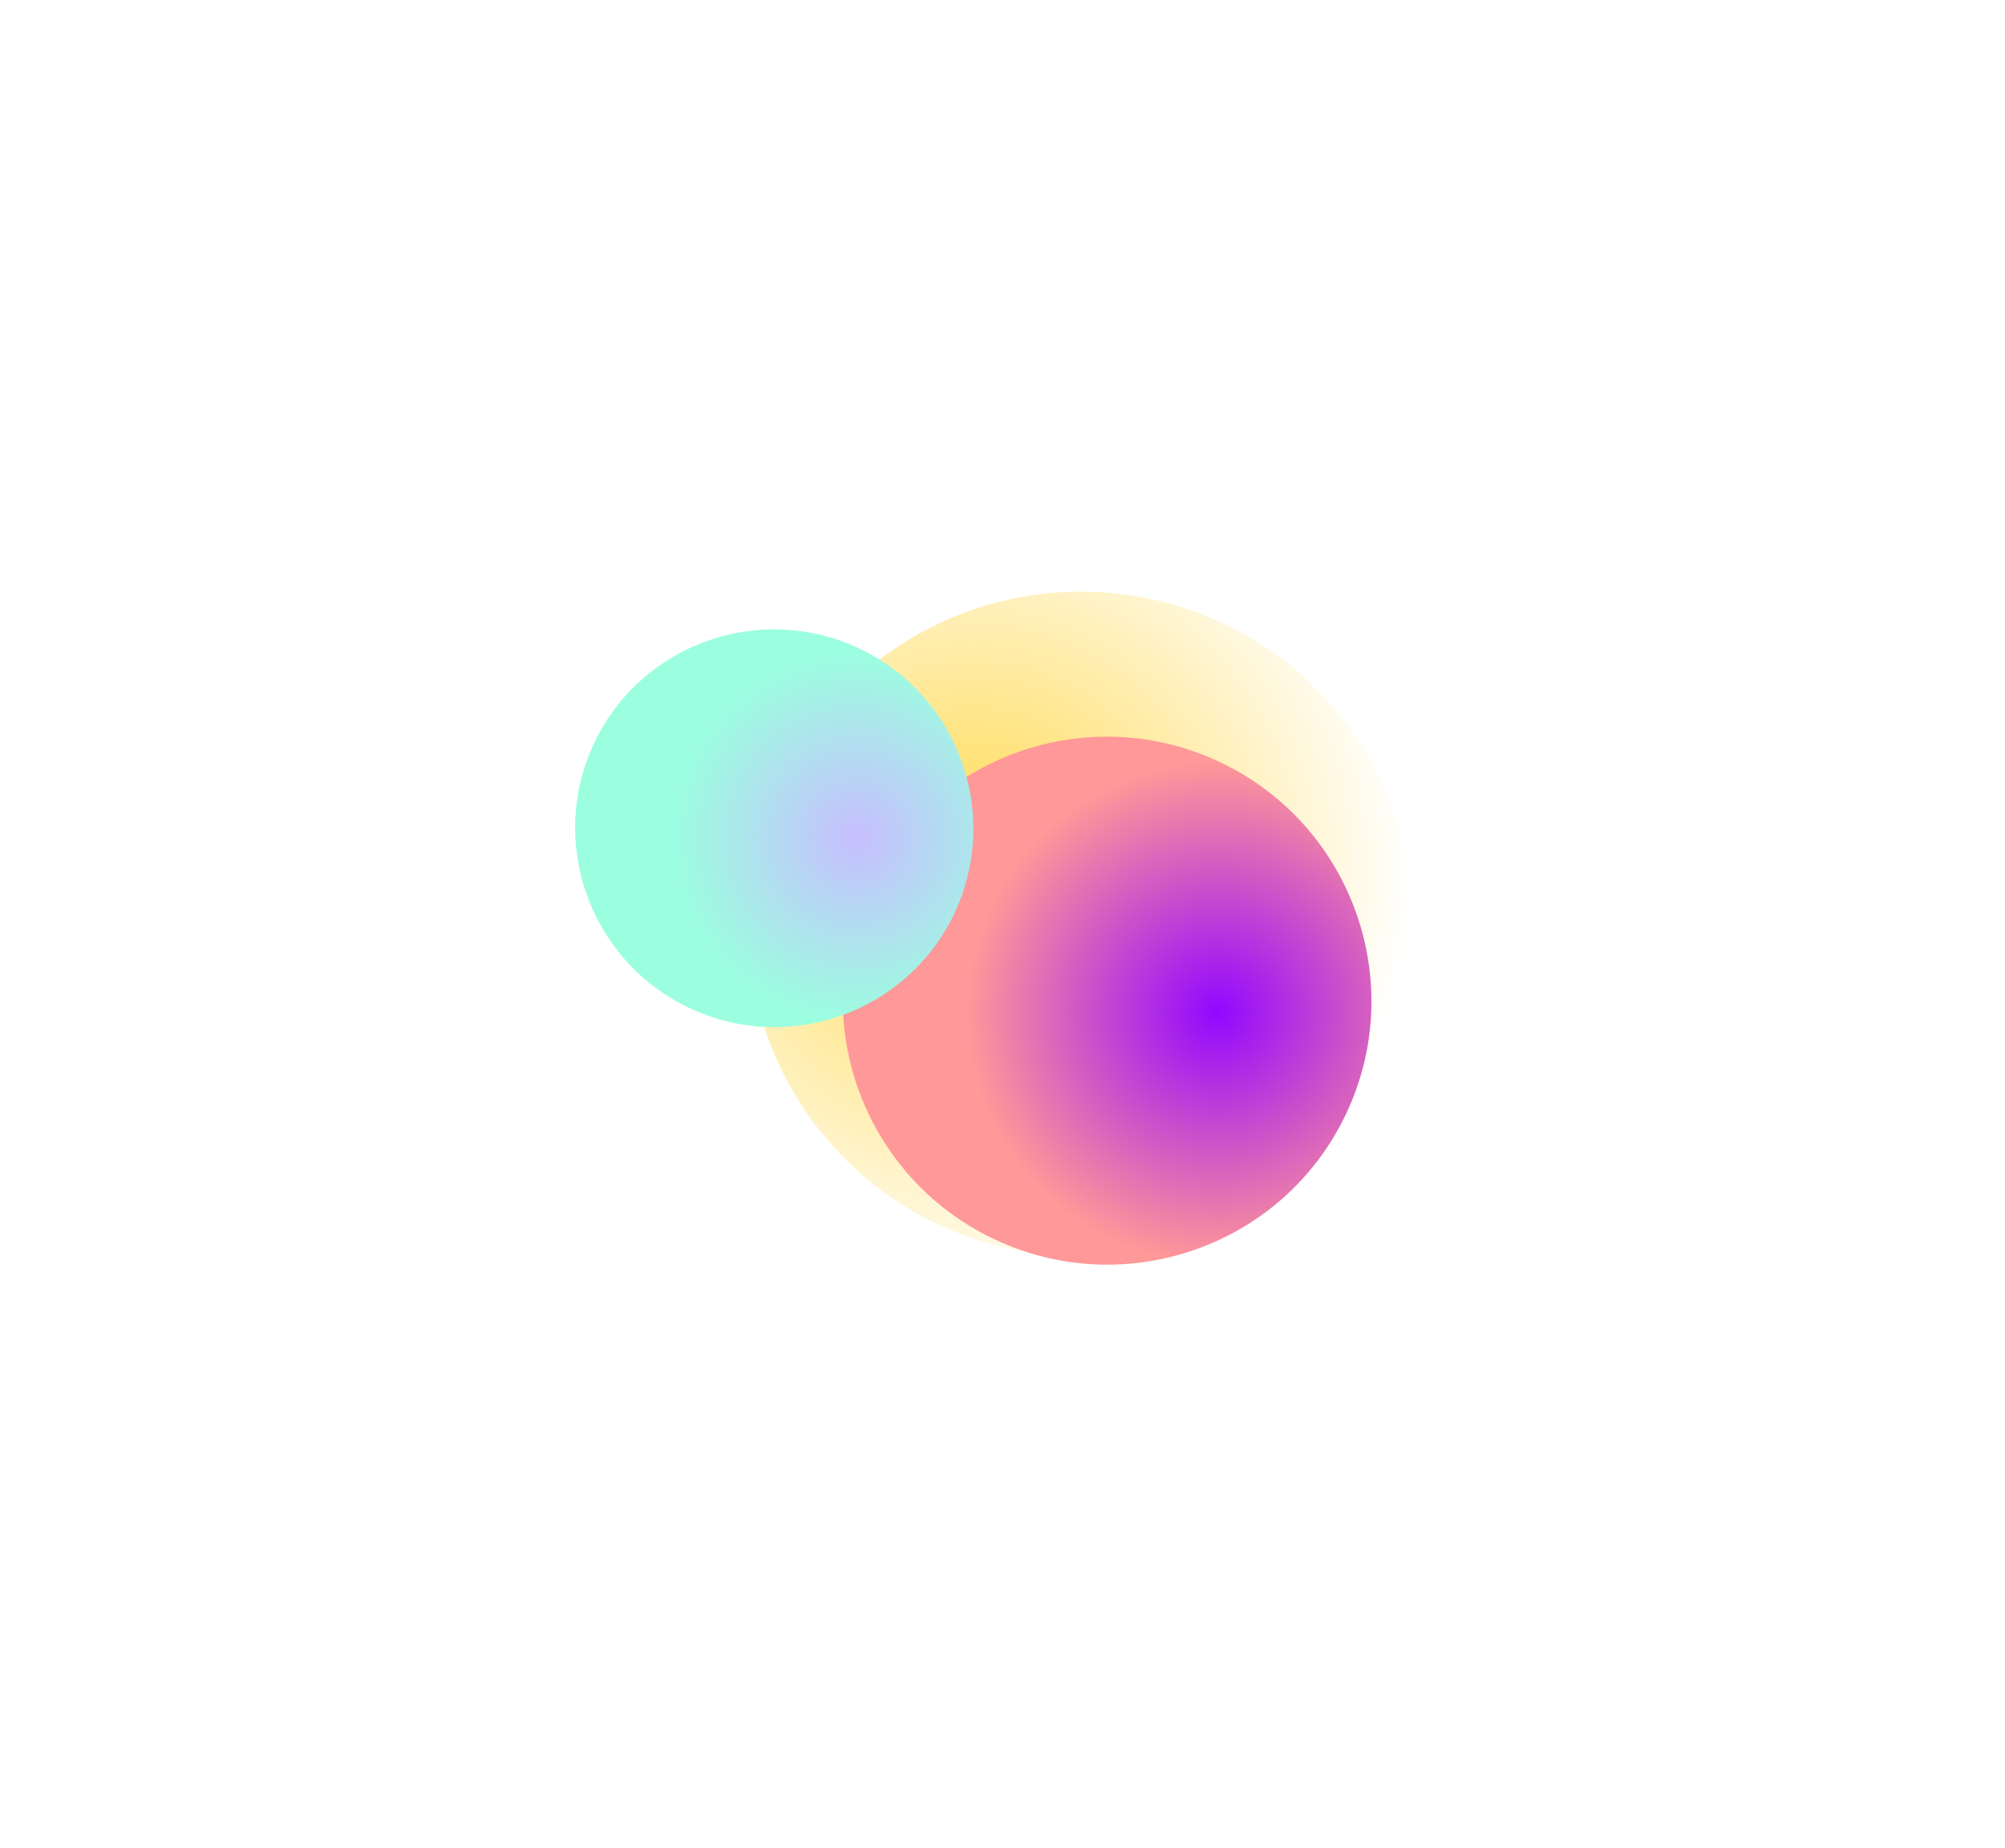 <svg width="828" height="763" viewBox="0 0 828 763" fill="none" xmlns="http://www.w3.org/2000/svg">
<g filter="url(#filter0_f_219_1245)">
<path d="M334.518 461.499C290.427 399.919 304.837 314.09 366.417 269.999V269.999C427.997 225.909 513.892 239.92 557.983 301.5V301.5C602.074 363.08 587.664 448.91 526.084 493V493C464.504 537.091 378.608 523.079 334.518 461.499V461.499Z" fill="url(#paint0_radial_219_1245)"/>
</g>
<g style="mix-blend-mode:overlay" filter="url(#filter1_f_219_1245)">
<path d="M555.581 460.585C529.465 514.807 464.134 537.492 409.912 511.376V511.376C355.691 485.26 332.702 420.035 358.818 365.813V365.813C384.935 311.591 450.266 288.906 504.487 315.022V315.022C558.709 341.139 581.697 406.364 555.581 460.585V460.585Z" fill="url(#paint1_radial_219_1245)"/>
</g>
<g style="mix-blend-mode:hue" filter="url(#filter2_f_219_1245)">
<path d="M393.864 377.699C374.189 418.549 324.969 435.64 284.119 415.964V415.964C243.269 396.289 225.95 347.149 245.626 306.299V306.299C265.301 265.449 314.521 248.359 355.371 268.034V268.034C396.221 287.71 413.54 336.85 393.864 377.699V377.699Z" fill="url(#paint2_radial_219_1245)"/>
</g>
<defs>
<filter id="filter0_f_219_1245" x="64.882" y="0.228" width="762.736" height="762.544" filterUnits="userSpaceOnUse" color-interpolation-filters="sRGB">
<feFlood flood-opacity="0" result="BackgroundImageFix"/>
<feBlend mode="normal" in="SourceGraphic" in2="BackgroundImageFix" result="shape"/>
<feGaussianBlur stdDeviation="122.035" result="effect1_foregroundBlur_219_1245"/>
</filter>
<filter id="filter1_f_219_1245" x="109.147" y="65.293" width="696.105" height="695.813" filterUnits="userSpaceOnUse" color-interpolation-filters="sRGB">
<feFlood flood-opacity="0" result="BackgroundImageFix"/>
<feBlend mode="normal" in="SourceGraphic" in2="BackgroundImageFix" result="shape"/>
<feGaussianBlur stdDeviation="119.445" result="effect1_foregroundBlur_219_1245"/>
</filter>
<filter id="filter2_f_219_1245" x="0.917" y="23.282" width="637.655" height="637.435" filterUnits="userSpaceOnUse" color-interpolation-filters="sRGB">
<feFlood flood-opacity="0" result="BackgroundImageFix"/>
<feBlend mode="normal" in="SourceGraphic" in2="BackgroundImageFix" result="shape"/>
<feGaussianBlur stdDeviation="118.293" result="effect1_foregroundBlur_219_1245"/>
</filter>
<radialGradient id="paint0_radial_219_1245" cx="0" cy="0" r="1" gradientUnits="userSpaceOnUse" gradientTransform="translate(401.554 360.633) rotate(46.748) scale(181.739 182.117)">
<stop stop-color="#FFD84B"/>
<stop offset="1" stop-color="#FFD84B" stop-opacity="0"/>
</radialGradient>
<radialGradient id="paint1_radial_219_1245" cx="0" cy="0" r="1" gradientUnits="userSpaceOnUse" gradientTransform="translate(502.822 418.215) rotate(-89.075) scale(103.206 103.421)">
<stop stop-color="#9207FF"/>
<stop offset="1" stop-color="#FF9898"/>
</radialGradient>
<radialGradient id="paint2_radial_219_1245" cx="0" cy="0" r="1" gradientUnits="userSpaceOnUse" gradientTransform="translate(354.116 345.778) rotate(-89.075) scale(77.754 77.916)">
<stop stop-color="#C7BEFF"/>
<stop offset="1" stop-color="#9BFFDF"/>
</radialGradient>
</defs>
</svg>

